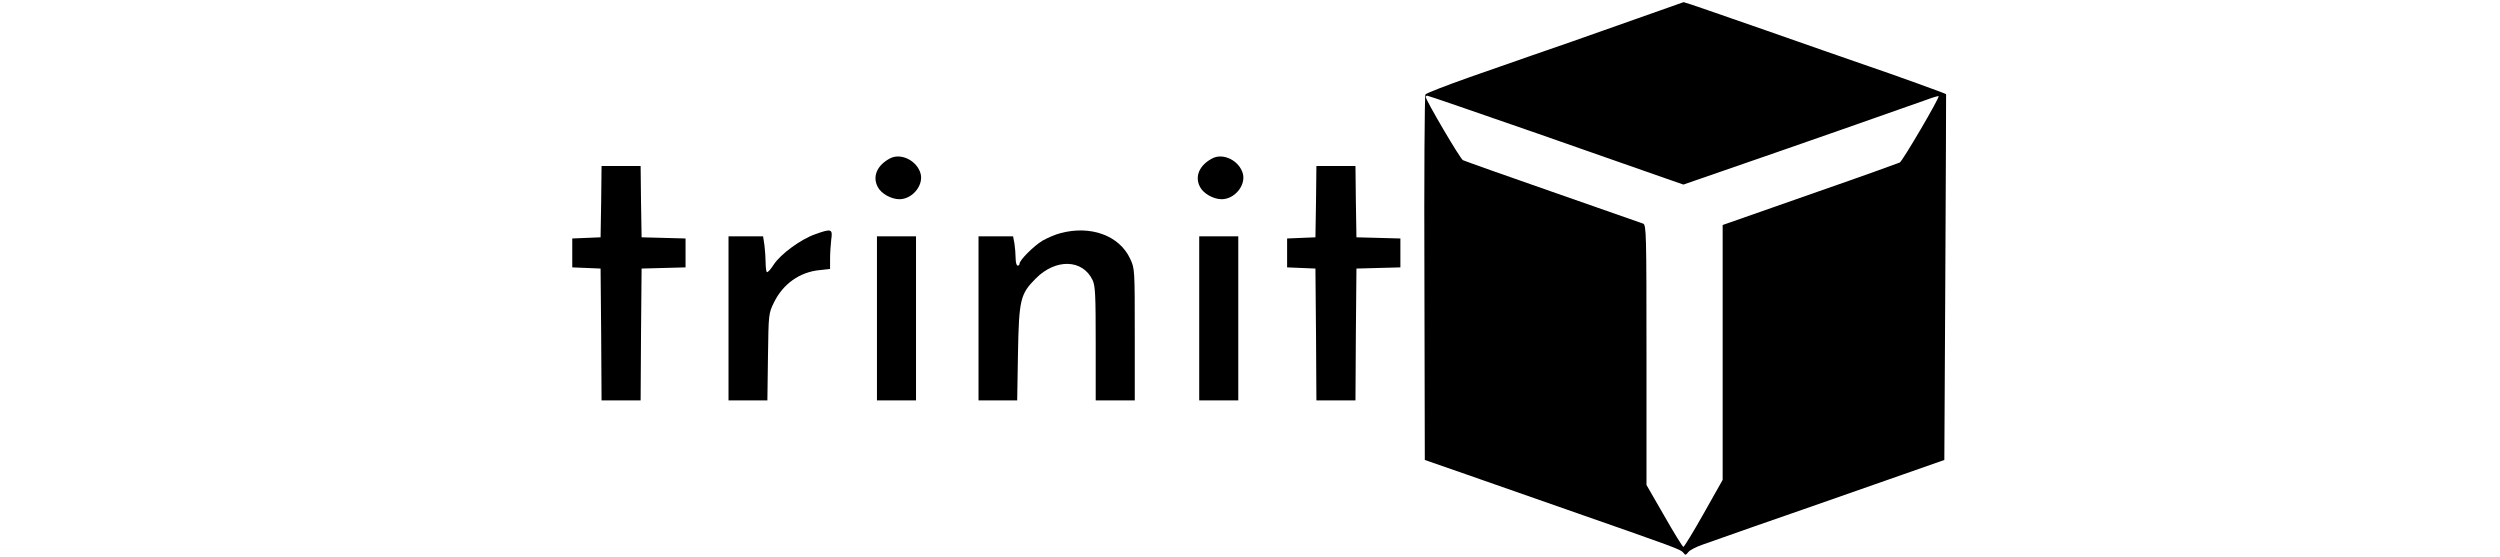 <?xml version="1.0" standalone="no"?>
<!DOCTYPE svg PUBLIC "-//W3C//DTD SVG 20010904//EN"
 "http://www.w3.org/TR/2001/REC-SVG-20010904/DTD/svg10.dtd">
<svg version="1.0" xmlns="http://www.w3.org/2000/svg"
 width="1280pt" height="285pt" viewBox="0 0 1280 285"
 preserveAspectRatio="xMidYMid meet">

<g transform="translate(0,285) scale(0.1,-0.1)"
fill="#000000" stroke="none">
<path d="M8385 2756 c-126 -45 -279 -99 -340 -120 -60 -21 -153 -53 -205 -71
-52 -18 -194 -68 -315 -110 -121 -43 -223 -82 -227 -89 -4 -6 -7 -429 -5 -941
l2 -930 210 -73 c116 -41 350 -123 520 -182 553 -193 580 -203 593 -219 11
-15 13 -14 26 2 7 10 40 27 72 38 119 42 402 142 514 180 63 22 252 88 420
147 l305 107 5 935 c3 514 4 936 4 938 -2 3 -275 102 -394 142 -47 16 -150 52
-230 80 -80 28 -215 75 -300 105 -85 29 -213 74 -285 99 -71 25 -132 45 -135
45 -3 -1 -108 -38 -235 -83z m-509 -591 c307 -108 600 -210 651 -228 l92 -32
208 72 c265 91 971 338 1042 364 29 11 55 18 57 17 6 -7 -184 -331 -199 -340
-9 -4 -197 -72 -419 -149 -222 -78 -422 -148 -445 -156 l-43 -15 0 -653 0
-652 -97 -172 c-53 -94 -100 -171 -104 -171 -4 0 -48 71 -98 159 l-91 158 0
666 c0 624 -1 665 -17 672 -10 3 -218 76 -463 162 -245 85 -452 159 -460 163
-14 7 -190 307 -190 323 0 4 4 7 8 7 5 0 260 -88 568 -195z"/>
<path d="M4555 2038 c-65 -35 -89 -92 -61 -145 17 -34 69 -63 111 -63 65 0
123 69 109 129 -17 68 -102 111 -159 79z"/>
<path d="M6205 2038 c-65 -35 -89 -92 -61 -145 17 -34 69 -63 111 -63 65 0
123 69 109 129 -17 68 -102 111 -159 79z"/>
<path d="M3078 1818 l-3 -183 -72 -3 -73 -3 0 -74 0 -74 73 -3 72 -3 3 -337 2
-338 100 0 100 0 2 338 3 337 113 3 112 3 0 74 0 74 -112 3 -113 3 -3 183 -2
182 -100 0 -100 0 -2 -182z"/>
<path d="M6738 1818 l-3 -183 -72 -3 -73 -3 0 -74 0 -74 73 -3 72 -3 3 -337 2
-338 100 0 100 0 2 338 3 337 113 3 112 3 0 74 0 74 -112 3 -113 3 -3 183 -2
182 -100 0 -100 0 -2 -182z"/>
<path d="M4172 1650 c-73 -26 -174 -100 -210 -154 -16 -25 -32 -43 -36 -39 -3
3 -6 25 -6 48 0 23 -3 63 -6 89 l-7 46 -88 0 -89 0 0 -420 0 -420 99 0 100 0
3 223 c3 220 3 222 31 279 46 94 131 155 233 165 l54 6 0 52 c0 29 3 73 6 99
8 54 1 57 -84 26z"/>
<path d="M5429 1656 c-25 -6 -66 -24 -91 -38 -45 -27 -118 -100 -118 -118 0
-6 -4 -10 -10 -10 -5 0 -10 17 -10 38 0 20 -3 54 -6 75 l-7 37 -88 0 -89 0 0
-420 0 -420 99 0 99 0 4 238 c5 280 12 307 92 387 102 102 239 98 290 -9 14
-29 16 -77 16 -325 l0 -291 100 0 100 0 0 338 c0 333 0 338 -24 388 -55 118
-202 172 -357 130z"/>
<path d="M4490 1220 l0 -420 100 0 100 0 0 420 0 420 -100 0 -100 0 0 -420z"/>
<path d="M6140 1220 l0 -420 100 0 100 0 0 420 0 420 -100 0 -100 0 0 -420z"/>
</g>
</svg>
